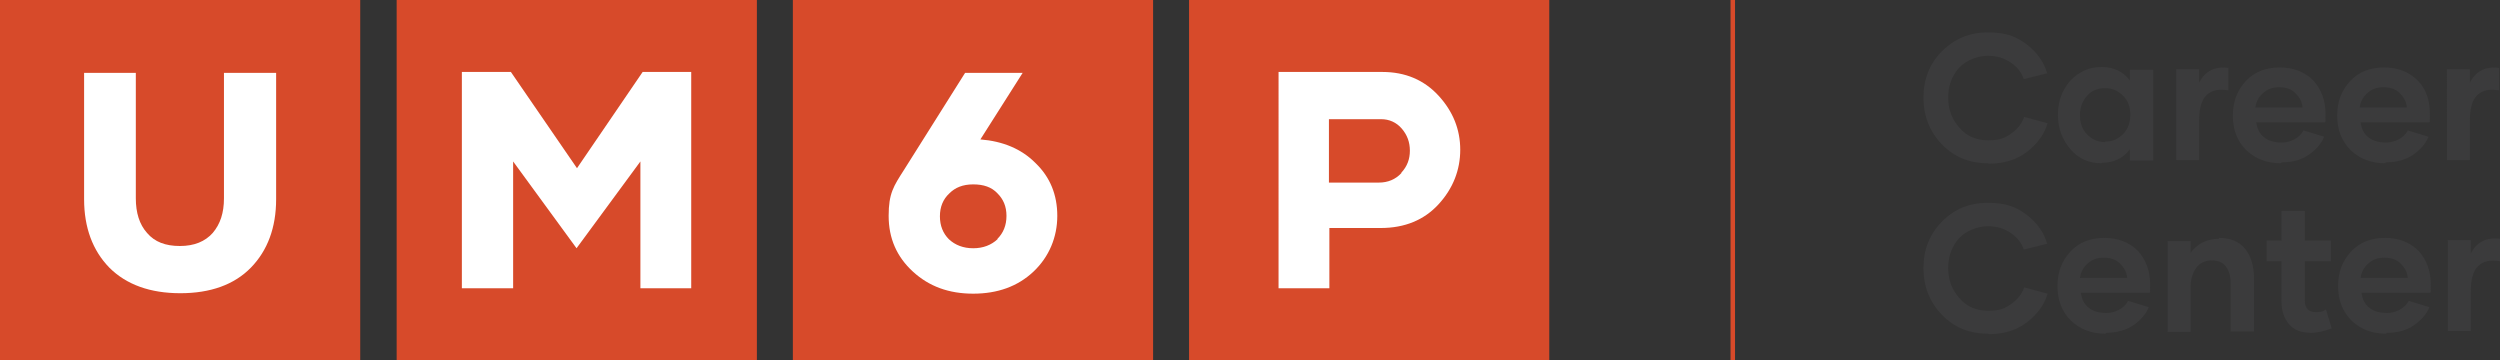 <?xml version="1.0" encoding="UTF-8"?>
<svg id="Layer_2" data-name="Layer 2" xmlns="http://www.w3.org/2000/svg" viewBox="0 0 555.9 80.1">
  <rect x="0" y="0" width="555.9" height="80.1" fill="#333333" stroke="none"/>
  <defs>
    <style>
      .cls-1 {
        fill: #d74a2a;
      }

      .cls-1, .cls-2, .cls-3 {
        stroke-width: 0px;
      }

      .cls-2 {
        fill: #3b3b3c;
      }

      .cls-3 {
        fill: #fff;
      }
    </style>
  </defs>
  <g id="Layer_1-2" data-name="Layer 1">
    <g>
      <g>
        <path class="cls-2" d="M442,36.3c-4.1,0-7.5-1.4-10.2-4.2-2.7-2.8-4.1-6.3-4.1-10.4s1.4-7.6,4.1-10.3,6.1-4.2,10.2-4.2,6.3.9,8.7,2.7c2.3,1.8,3.8,3.9,4.5,6.4l-5.2,1.3c-.5-1.5-1.4-2.7-2.9-3.7s-3.1-1.5-5.1-1.5-4.8.9-6.4,2.7c-1.6,1.8-2.4,4-2.4,6.6s.8,4.8,2.5,6.7c1.6,1.9,3.8,2.8,6.4,2.8s3.7-.5,5.1-1.5,2.4-2.2,2.9-3.7l5.2,1.4c-.7,2.4-2.2,4.5-4.5,6.3-2.3,1.8-5.2,2.7-8.5,2.7h0Z"/>
        <path class="cls-2" d="M467.3,36.3c-2.8,0-5.1-1-6.9-3.1s-2.8-4.6-2.8-7.6.9-5.6,2.8-7.7c1.9-2,4.2-3,6.9-3s4.8,1,6.3,3v-2.4h5.2v20.2h-5.2v-2.5c-1.5,2-3.6,3-6.3,3h0ZM468.1,31.5c1.6,0,2.9-.6,4-1.7,1.1-1.1,1.6-2.6,1.6-4.3s-.5-3.1-1.6-4.2c-1.1-1.1-2.4-1.7-4-1.7s-3,.5-4,1.7c-1,1.1-1.6,2.5-1.6,4.3s.5,3.2,1.6,4.3,2.4,1.7,4,1.7h0Z"/>
        <path class="cls-2" d="M489,18.4c1.3-2.6,3.5-3.7,6.5-3.3v5c-2.2-.4-3.8,0-4.9,1.1s-1.6,3-1.6,5.6v8.8h-5.1V15.4h5.1v3h0Z"/>
        <path class="cls-2" d="M507.2,36.3c-3.2,0-5.7-1-7.7-2.9s-3-4.5-3-7.7,1-5.6,2.9-7.7c1.9-2,4.4-3,7.5-3s5.6,1,7.5,2.9c1.8,2,2.7,4.5,2.7,7.4s0,1.4-.1,1.9h-15.3c.2,1.4.7,2.5,1.7,3.3s2.3,1.2,4,1.2,3.9-.9,4.8-2.7l4.6,1.4c-.6,1.5-1.8,2.9-3.4,4-1.7,1.2-3.7,1.7-6.1,1.7h0ZM512,23.9c-.1-1.3-.7-2.3-1.6-3.2s-2.1-1.3-3.6-1.3-2.6.4-3.6,1.3c-1,.9-1.5,1.9-1.7,3.2h10.4Z"/>
        <path class="cls-2" d="M530.4,36.3c-3.2,0-5.7-1-7.7-2.9-2-2-3-4.5-3-7.7s1-5.6,2.9-7.7c1.9-2,4.4-3,7.5-3s5.6,1,7.5,2.9,2.7,4.5,2.7,7.4,0,1.4-.1,1.9h-15.3c.2,1.4.7,2.5,1.7,3.3s2.3,1.2,4,1.2,3.9-.9,4.8-2.7l4.6,1.4c-.6,1.5-1.8,2.9-3.4,4s-3.7,1.7-6.1,1.7h0ZM535.2,23.9c-.1-1.3-.7-2.3-1.6-3.2s-2.1-1.3-3.6-1.3-2.6.4-3.6,1.3-1.5,1.9-1.7,3.2h10.4Z"/>
        <path class="cls-2" d="M549.2,18.4c1.3-2.6,3.5-3.7,6.5-3.3v5c-2.2-.4-3.8,0-4.9,1.1s-1.6,3-1.6,5.6v8.8h-5.1V15.4h5.1v3h0Z"/>
        <path class="cls-2" d="M442,74.2c-4.1,0-7.5-1.4-10.2-4.2s-4.1-6.3-4.1-10.4,1.4-7.6,4.1-10.3c2.7-2.8,6.1-4.2,10.2-4.2s6.3.9,8.7,2.7c2.3,1.8,3.8,3.9,4.5,6.4l-5.2,1.3c-.5-1.5-1.4-2.7-2.9-3.7-1.4-1-3.1-1.5-5.1-1.5s-4.8.9-6.4,2.7-2.4,4-2.4,6.6.8,4.8,2.5,6.7c1.6,1.9,3.8,2.8,6.4,2.8s3.7-.5,5.1-1.5c1.4-1,2.4-2.2,2.9-3.7l5.2,1.4c-.7,2.4-2.2,4.5-4.5,6.3-2.3,1.8-5.2,2.7-8.5,2.7h0Z"/>
        <path class="cls-2" d="M468.2,74.2c-3.2,0-5.7-1-7.7-2.9-2-2-3-4.5-3-7.7s1-5.6,2.9-7.7c1.9-2,4.4-3,7.5-3s5.6,1,7.5,2.9c1.8,2,2.7,4.5,2.7,7.4s0,1.4-.1,1.9h-15.3c.2,1.4.7,2.5,1.7,3.3,1,.8,2.3,1.2,4,1.2s3.9-.9,4.8-2.7l4.6,1.4c-.6,1.5-1.8,2.9-3.4,4s-3.7,1.7-6.1,1.7h0ZM473,61.8c-.1-1.3-.7-2.3-1.6-3.2s-2.1-1.3-3.6-1.3-2.6.4-3.6,1.3-1.5,1.9-1.7,3.2h10.4Z"/>
        <path class="cls-2" d="M493.4,52.9c2.5,0,4.5.8,5.8,2.4,1.3,1.6,2,3.8,2,6.6v11.8h-5.2v-10.8c0-1.6-.4-2.8-1.1-3.7s-1.8-1.3-3.1-1.3-2.6.5-3.4,1.6-1.3,2.5-1.3,4.3v10h-5.1v-20.2h5.1v2.6c1.6-2.1,3.7-3.1,6.3-3.1h0Z"/>
        <path class="cls-2" d="M518.5,73c-1.6.6-3.1,1-4.6,1-2.2,0-3.8-.6-4.9-1.9-1.1-1.3-1.7-3-1.7-5.3v-8.7h-3.3v-4.6h3.3v-6.6h5.2v6.6h5.8v4.6h-5.8v8.7c0,1.7.8,2.6,2.4,2.6s1.6-.2,2.3-.6l1.3,4.3Z"/>
        <path class="cls-2" d="M530.6,74.2c-3.2,0-5.7-1-7.7-2.9-2-2-3-4.5-3-7.7s1-5.6,2.9-7.7c1.9-2,4.4-3,7.5-3s5.6,1,7.5,2.9c1.8,2,2.7,4.5,2.7,7.4s0,1.4-.1,1.9h-15.3c.2,1.4.7,2.5,1.7,3.3,1,.8,2.3,1.2,4,1.2s3.9-.9,4.8-2.7l4.6,1.4c-.6,1.5-1.8,2.9-3.4,4-1.7,1.2-3.7,1.7-6.1,1.7h0ZM535.4,61.8c-.1-1.3-.7-2.3-1.6-3.2-.9-.9-2.1-1.3-3.6-1.3s-2.6.4-3.6,1.3-1.5,1.9-1.7,3.2h10.4Z"/>
        <path class="cls-2" d="M549.4,56.4c1.3-2.6,3.5-3.7,6.5-3.3v5c-2.2-.4-3.8,0-4.9,1.1s-1.6,3-1.6,5.6v8.8h-5.1v-20.2h5.1v3h0Z"/>
      </g>
      <g>
        <g>
          <rect class="cls-1" y="0" width="80.1" height="80.1"/>
          <path class="cls-3" d="M61.4,16.2v28.1c0,6.3-1.9,11.4-5.6,15.2-3.7,3.8-9,5.7-15.7,5.7s-12-1.9-15.8-5.7c-3.7-3.8-5.6-8.9-5.6-15.2v-28.1h11.5v27.9c0,3.2.8,5.8,2.5,7.7,1.7,2,4.1,2.9,7.3,2.9s5.6-1,7.3-2.9c1.7-2,2.5-4.5,2.5-7.7v-27.9h11.5Z"/>
          <rect class="cls-1" x="88.2" y="0" width="80.1" height="80.1"/>
          <rect class="cls-1" x="176.3" y="0" width="80.1" height="80.1"/>
          <rect class="cls-1" x="264.4" y="0" width="80.1" height="80.1"/>
          <polygon class="cls-3" points="153.7 16 153.7 64.1 142.4 64.1 142.4 35.9 128.2 55.2 114.1 35.9 114.1 64.1 102.7 64.1 102.7 16 113.6 16 128.3 37.4 142.9 16 153.7 16"/>
          <path class="cls-3" d="M221.8,53.1c1.3-1.3,2-3,2-5.1s-.7-3.7-2-5c-1.3-1.4-3.1-2-5.4-2s-4,.7-5.3,2c-1.4,1.3-2.1,3-2.1,5.1s.7,3.8,2,5.1c1.4,1.3,3.2,2,5.4,2s4-.7,5.4-2M230.3,36.3c3.2,3.1,4.8,7,4.8,11.7s-1.8,9.1-5.3,12.4-8,4.9-13.4,4.9-9.8-1.6-13.4-4.9c-3.6-3.3-5.4-7.4-5.4-12.4s1.1-6.6,3.4-10.2l13.6-21.6h12.8l-9.4,14.8c5,.4,9.1,2.1,12.2,5.2"/>
          <path class="cls-3" d="M311.6,38.4c1.3-1.4,1.9-3,1.9-4.9s-.6-3.5-1.8-4.9c-1.2-1.4-2.8-2.1-4.6-2.1h-11.6v14.1h11.1c2,0,3.7-.7,5-2.1M319.9,21.3c3.2,3.5,4.8,7.5,4.8,12s-1.6,8.6-4.8,12.1c-3.2,3.5-7.5,5.3-12.9,5.3h-11.4v13.4h-11.3V16h23.1c5.1,0,9.3,1.8,12.5,5.3"/>
        </g>
        <rect class="cls-1" x="384.8" width="1" height="80.1"/>
      </g>
    </g>
  </g>
</svg>